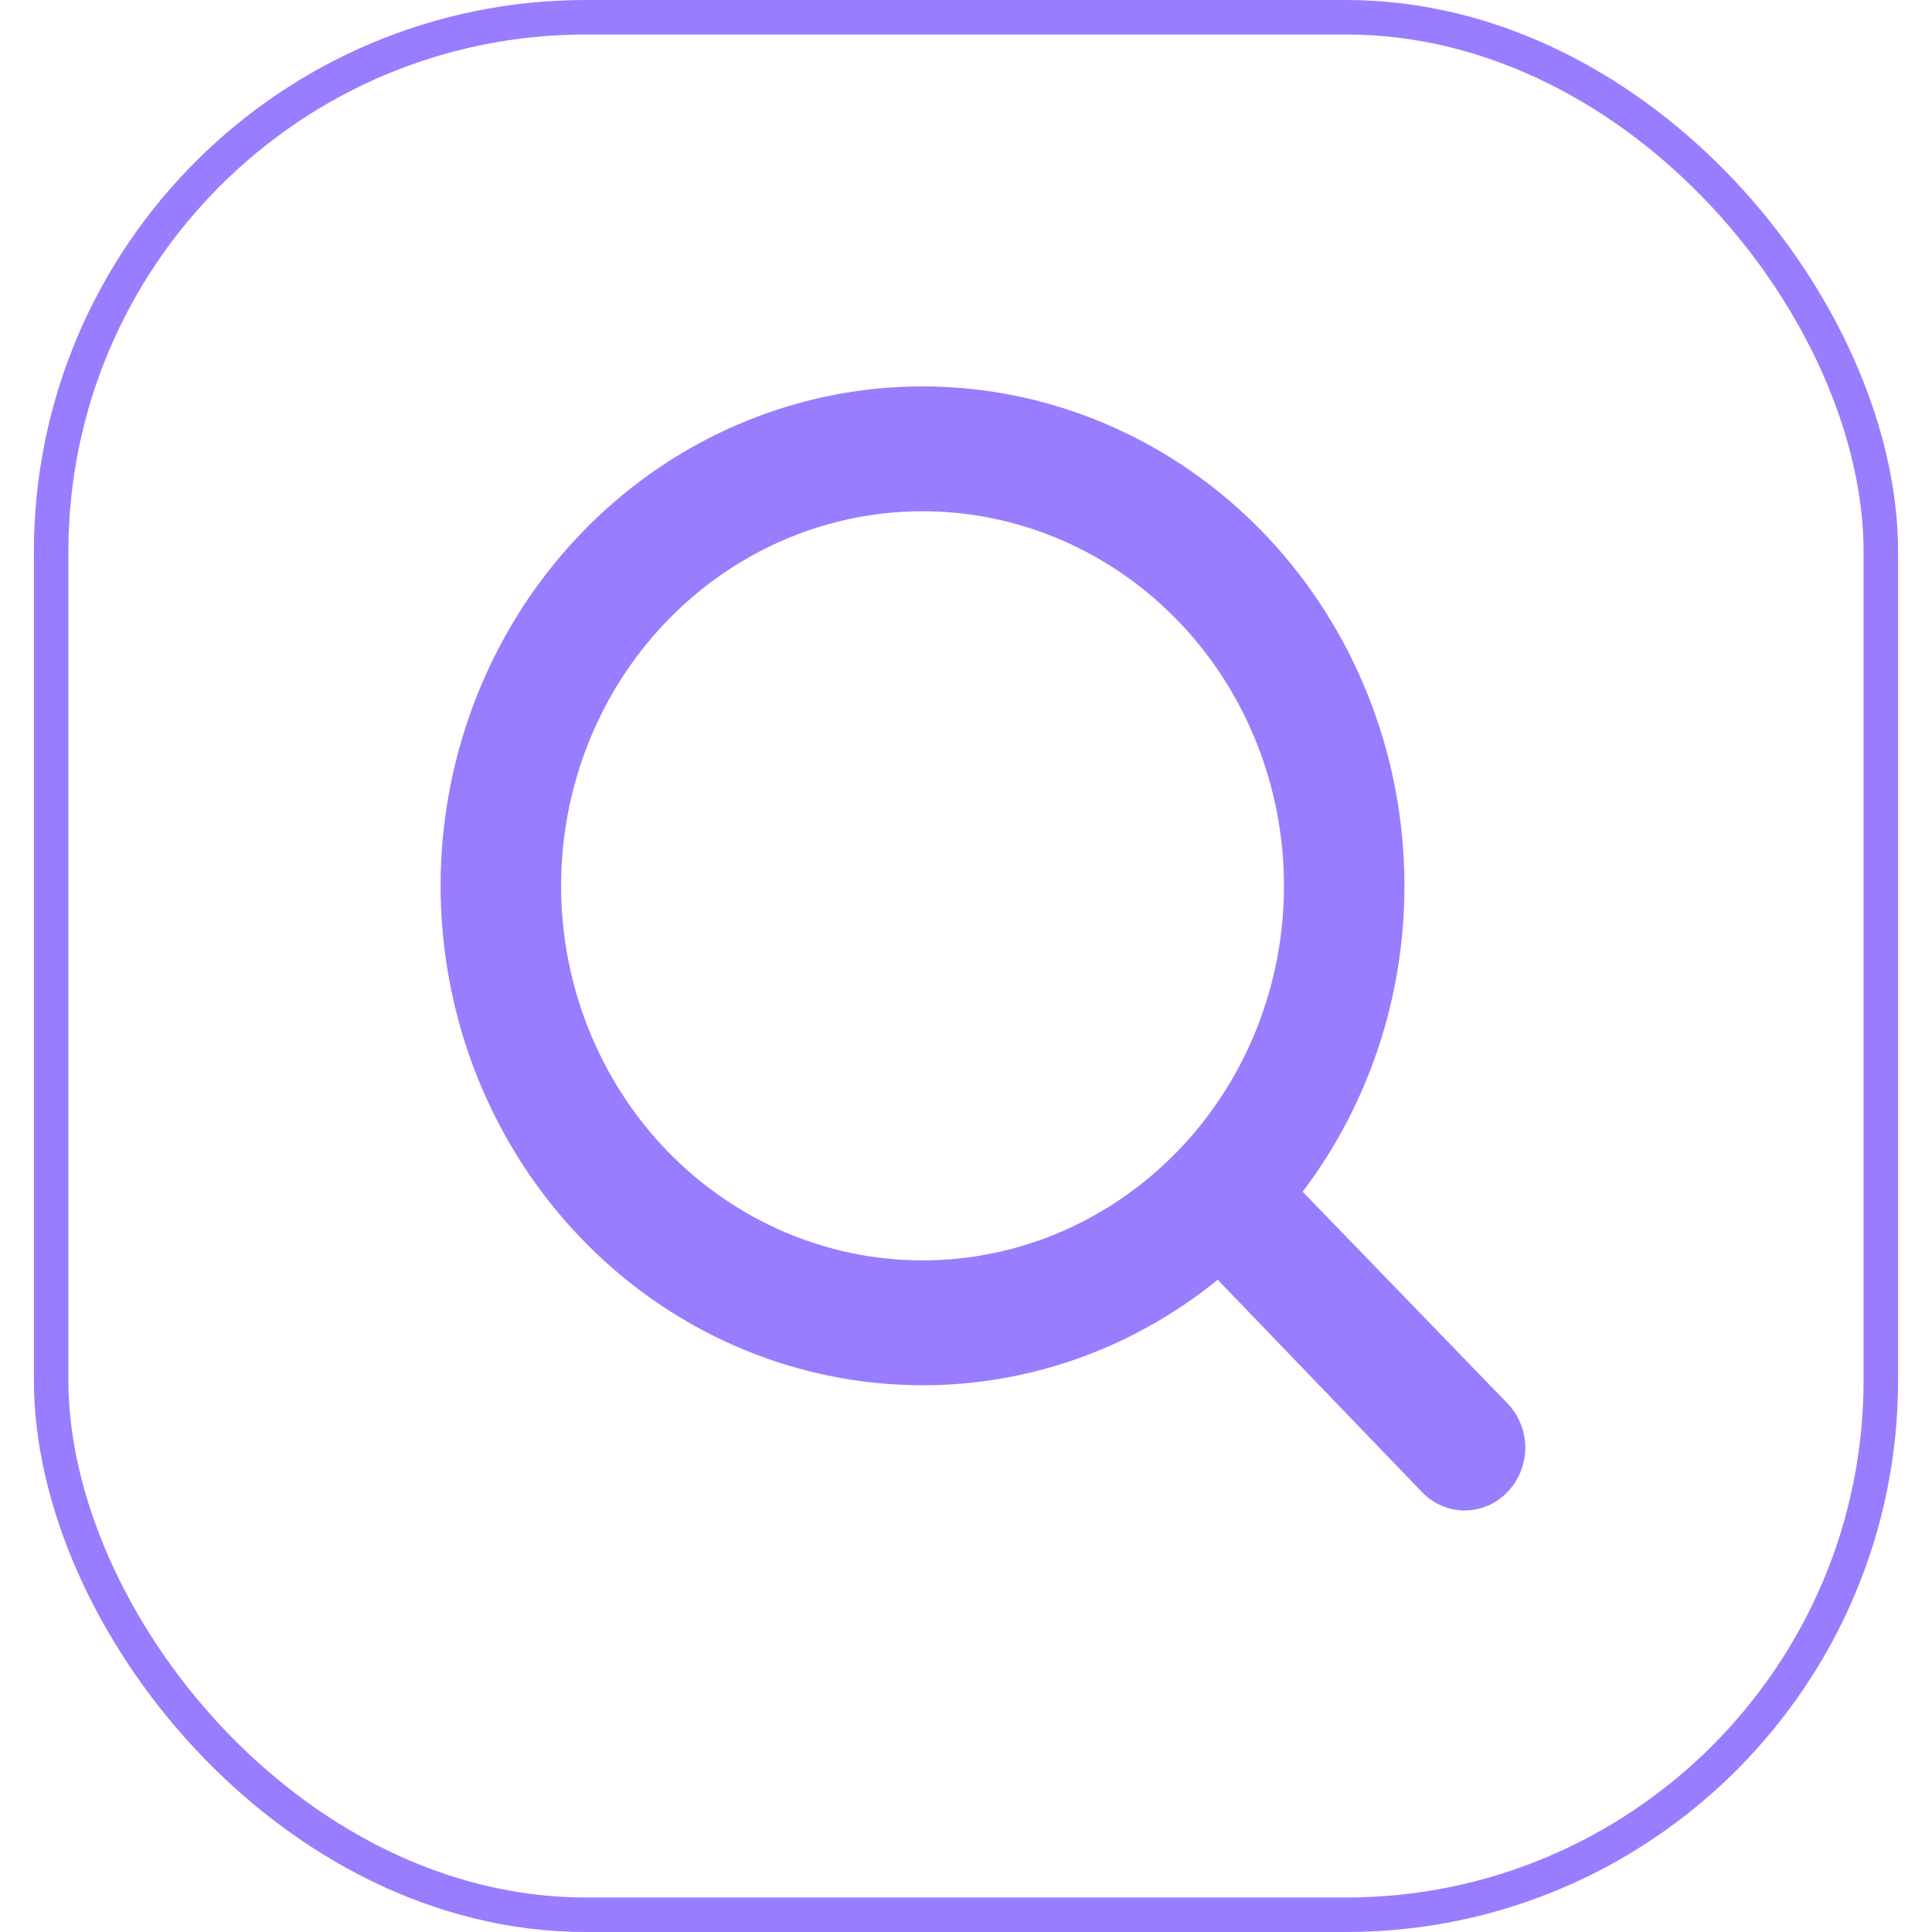 <svg width="56" height="56" viewBox="0 0 56 56" fill="none" xmlns="http://www.w3.org/2000/svg">
<rect x="1.482" y="0.5" width="53.035" height="55" rx="15.5" stroke="#987DFF"/>
<path d="M43.694 40.677L37.758 34.543C39.673 32.014 40.712 28.891 40.708 25.676C40.708 22.813 39.889 20.014 38.354 17.634C36.819 15.253 34.638 13.398 32.086 12.302C29.533 11.206 26.725 10.92 24.015 11.478C21.305 12.037 18.817 13.415 16.863 15.44C14.91 17.465 13.579 20.044 13.04 22.852C12.501 25.66 12.778 28.571 13.835 31.216C14.892 33.861 16.683 36.122 18.98 37.713C21.277 39.303 23.977 40.152 26.74 40.152C29.842 40.156 32.855 39.079 35.296 37.094L41.215 43.247C41.377 43.416 41.57 43.551 41.783 43.643C41.996 43.734 42.224 43.782 42.454 43.782C42.685 43.782 42.913 43.734 43.126 43.643C43.339 43.551 43.532 43.416 43.694 43.247C43.858 43.078 43.988 42.878 44.076 42.658C44.165 42.437 44.211 42.201 44.211 41.962C44.211 41.723 44.165 41.486 44.076 41.266C43.988 41.045 43.858 40.845 43.694 40.677ZM16.264 25.676C16.264 23.529 16.878 21.43 18.029 19.644C19.181 17.859 20.817 16.467 22.731 15.646C24.645 14.824 26.752 14.609 28.784 15.028C30.816 15.447 32.683 16.481 34.148 17.999C35.613 19.517 36.611 21.452 37.015 23.558C37.419 25.664 37.212 27.847 36.419 29.831C35.626 31.815 34.283 33.511 32.56 34.703C30.838 35.897 28.812 36.533 26.74 36.533C23.962 36.533 21.297 35.389 19.332 33.353C17.368 31.317 16.264 28.556 16.264 25.676Z" fill="#987DFF"/>
</svg>
